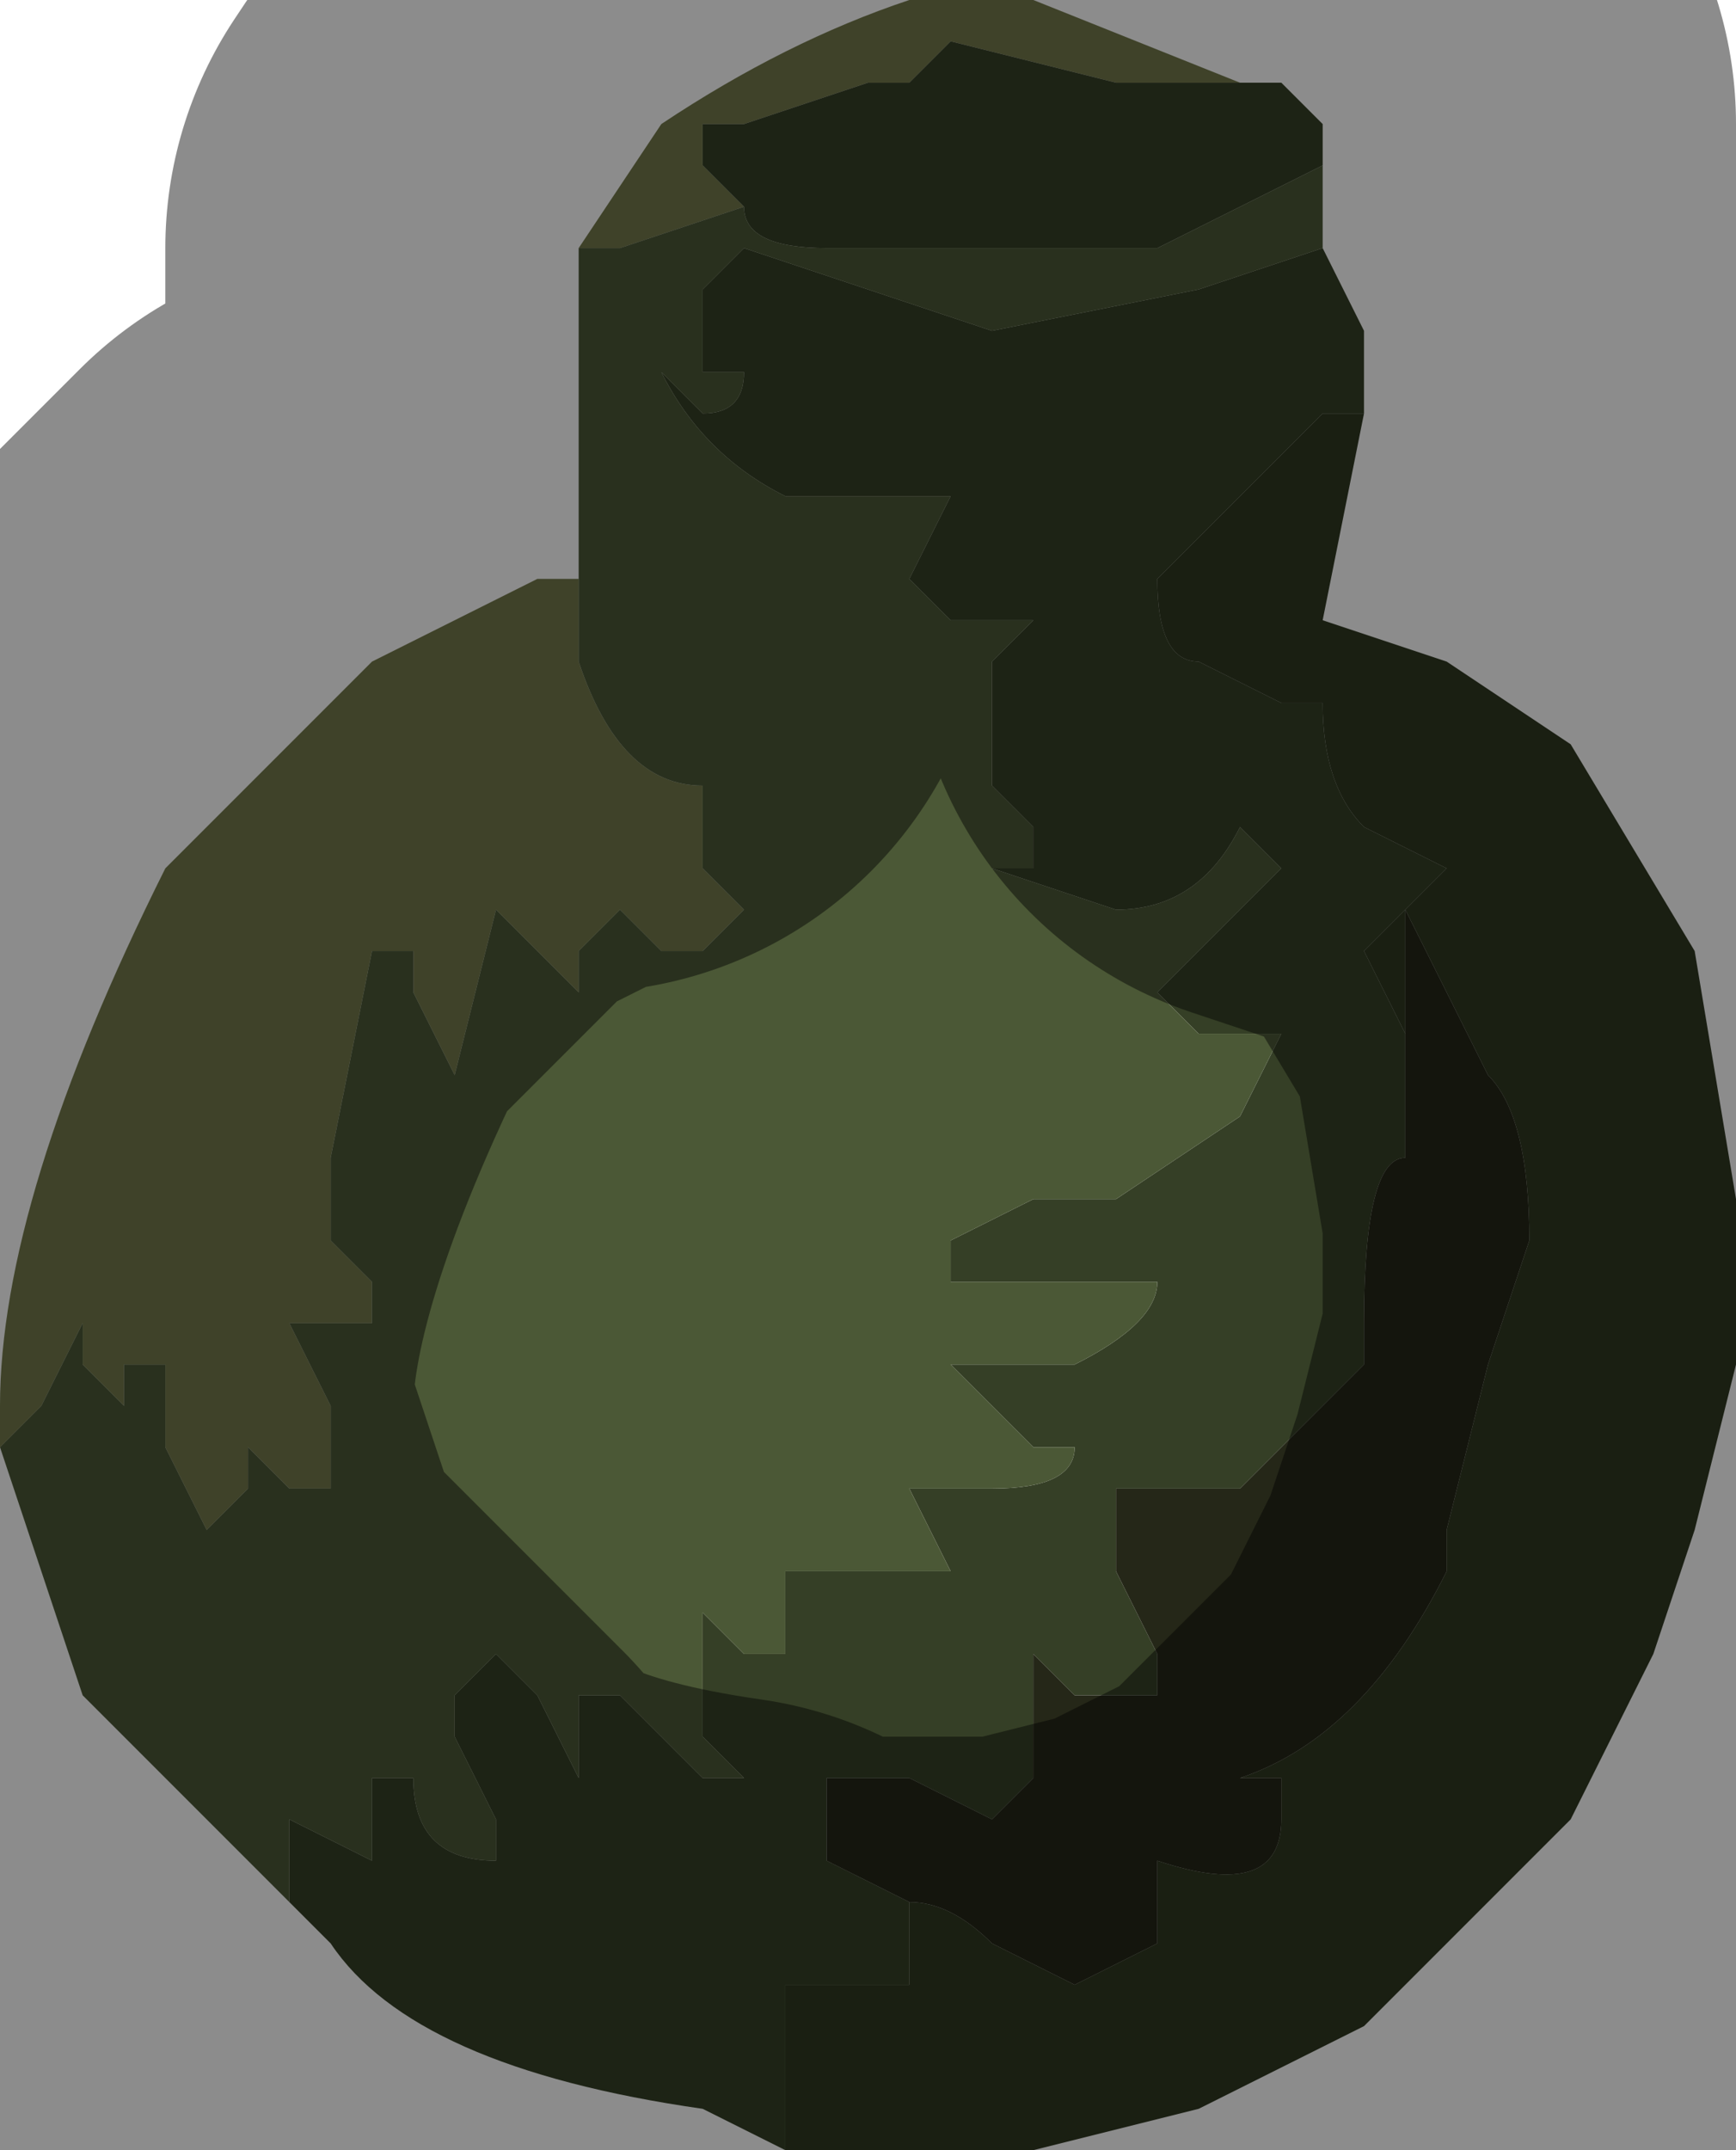 <?xml version="1.0" encoding="UTF-8" standalone="no"?>
<svg xmlns:xlink="http://www.w3.org/1999/xlink" height="2.6px" width="2.1px" xmlns="http://www.w3.org/2000/svg">
  <g transform="matrix(1.0, 0.0, 0.0, 1.0, 1.05, 1.3)">
    <path d="M-0.35 -1.0 L-0.25 -1.15 Q-0.1 -1.25 0.05 -1.3 L0.2 -1.3 0.45 -1.2 0.5 -1.2 0.3 -1.2 0.1 -1.25 0.05 -1.2 0.0 -1.2 -0.15 -1.15 -0.2 -1.15 -0.2 -1.1 -0.15 -1.05 -0.3 -1.0 -0.35 -1.0 M-1.05 0.45 L-1.05 0.4 Q-1.05 0.15 -0.85 -0.25 L-0.6 -0.5 -0.4 -0.6 -0.35 -0.6 -0.35 -0.5 Q-0.3 -0.35 -0.2 -0.35 L-0.2 -0.25 -0.15 -0.2 -0.2 -0.15 -0.25 -0.15 -0.3 -0.2 -0.35 -0.15 -0.35 -0.1 -0.4 -0.15 -0.45 -0.2 -0.45 -0.2 -0.5 0.0 -0.55 -0.1 -0.55 -0.15 -0.6 -0.15 -0.65 0.1 -0.65 0.2 -0.6 0.25 -0.6 0.3 -0.7 0.3 -0.65 0.4 -0.65 0.5 -0.7 0.5 -0.75 0.45 -0.75 0.5 -0.8 0.55 -0.8 0.55 -0.85 0.45 -0.85 0.35 -0.9 0.35 -0.9 0.4 -0.95 0.35 -0.95 0.3 -1.0 0.4 -1.05 0.45 -1.05 0.45" fill="#72794b" fill-rule="evenodd" stroke="none"/>
    <path d="M-0.15 -1.05 L-0.2 -1.1 -0.2 -1.15 -0.15 -1.15 0.0 -1.2 0.05 -1.2 0.1 -1.25 0.3 -1.2 0.5 -1.2 0.55 -1.15 0.55 -1.1 0.35 -1.0 0.15 -1.0 0.0 -1.0 -0.05 -1.0 Q-0.15 -1.0 -0.15 -1.05 M0.55 -1.0 L0.6 -0.9 0.6 -0.8 0.55 -0.8 0.5 -0.75 0.5 -0.75 0.45 -0.7 0.4 -0.65 0.35 -0.6 Q0.35 -0.5 0.4 -0.5 L0.5 -0.45 0.55 -0.45 Q0.55 -0.35 0.6 -0.3 L0.7 -0.25 0.65 -0.2 0.6 -0.15 0.65 -0.05 0.65 0.05 0.65 0.1 Q0.6 0.1 0.6 0.3 L0.6 0.35 0.55 0.4 0.5 0.45 0.45 0.5 0.3 0.5 0.3 0.6 0.35 0.7 0.35 0.75 0.25 0.75 0.2 0.7 0.2 0.85 0.15 0.9 0.05 0.85 0.0 0.85 -0.05 0.85 -0.05 0.95 0.05 1.0 0.05 1.1 -0.1 1.1 -0.1 1.2 -0.1 1.3 -0.2 1.25 Q-0.55 1.2 -0.65 1.05 L-0.7 1.0 -0.7 0.9 -0.6 0.95 -0.6 0.85 -0.55 0.85 Q-0.55 0.95 -0.45 0.95 L-0.45 0.9 -0.5 0.8 -0.5 0.75 -0.45 0.7 -0.45 0.7 -0.4 0.75 -0.35 0.85 Q-0.35 0.8 -0.35 0.75 -0.35 0.75 -0.3 0.75 L-0.3 0.75 -0.2 0.85 -0.2 0.85 -0.15 0.85 -0.2 0.8 -0.2 0.7 -0.2 0.65 -0.15 0.7 -0.1 0.7 -0.05 0.7 -0.1 0.7 -0.1 0.6 -0.05 0.6 -0.05 0.6 0.1 0.6 0.05 0.5 0.15 0.5 Q0.25 0.5 0.25 0.45 L0.2 0.45 0.1 0.35 0.25 0.35 Q0.35 0.3 0.35 0.25 L0.25 0.25 0.2 0.25 0.1 0.25 0.1 0.2 0.2 0.15 0.3 0.15 0.45 0.05 0.5 -0.05 0.4 -0.05 0.35 -0.1 0.5 -0.25 0.45 -0.3 Q0.4 -0.2 0.3 -0.2 L0.15 -0.25 0.2 -0.25 0.2 -0.3 0.15 -0.35 0.15 -0.5 0.2 -0.55 0.1 -0.55 0.05 -0.6 0.1 -0.7 0.2 -0.7 0.0 -0.7 -0.1 -0.7 Q-0.2 -0.75 -0.25 -0.85 L-0.25 -0.85 -0.2 -0.8 Q-0.15 -0.8 -0.15 -0.85 -0.2 -0.85 -0.2 -0.85 L-0.2 -0.95 -0.15 -1.0 0.0 -0.95 0.0 -0.95 0.15 -0.9 0.4 -0.95 0.55 -1.0" fill="#353f26" fill-rule="evenodd" stroke="none"/>
    <path d="M-0.35 -1.0 L-0.3 -1.0 -0.15 -1.05 Q-0.15 -1.0 -0.05 -1.0 L0.0 -1.0 0.15 -1.0 0.35 -1.0 0.55 -1.1 0.55 -1.0 0.55 -1.0 0.4 -0.95 0.15 -0.9 0.0 -0.95 0.0 -0.95 -0.15 -1.0 -0.2 -0.95 -0.2 -0.85 Q-0.2 -0.85 -0.15 -0.85 -0.15 -0.8 -0.2 -0.8 L-0.25 -0.85 -0.25 -0.85 Q-0.2 -0.75 -0.1 -0.7 L0.0 -0.7 0.2 -0.7 0.1 -0.7 0.05 -0.6 0.1 -0.55 0.2 -0.55 0.15 -0.5 0.15 -0.35 0.2 -0.3 0.2 -0.25 0.15 -0.25 0.3 -0.2 Q0.4 -0.2 0.45 -0.3 L0.5 -0.25 0.35 -0.1 0.4 -0.05 0.5 -0.05 0.45 0.05 0.3 0.15 0.2 0.15 0.1 0.2 0.1 0.25 0.2 0.25 0.25 0.25 0.35 0.25 Q0.35 0.3 0.25 0.35 L0.1 0.35 0.2 0.45 0.25 0.45 Q0.25 0.5 0.15 0.5 L0.05 0.5 0.1 0.6 -0.05 0.6 -0.05 0.6 -0.1 0.6 -0.1 0.7 -0.05 0.7 -0.1 0.7 -0.15 0.7 -0.2 0.65 -0.2 0.7 -0.2 0.8 -0.15 0.85 -0.2 0.85 -0.2 0.85 -0.3 0.75 -0.3 0.75 Q-0.35 0.75 -0.35 0.75 -0.35 0.8 -0.35 0.85 L-0.4 0.75 -0.45 0.7 -0.45 0.7 -0.5 0.75 -0.5 0.8 -0.45 0.9 -0.45 0.95 Q-0.55 0.95 -0.55 0.85 L-0.6 0.85 -0.6 0.95 -0.7 0.9 -0.7 1.0 -0.95 0.75 -1.05 0.45 -1.05 0.45 -1.0 0.4 -0.95 0.3 -0.95 0.35 -0.9 0.4 -0.9 0.35 -0.85 0.35 -0.85 0.45 -0.8 0.55 -0.8 0.55 -0.75 0.5 -0.75 0.45 -0.7 0.5 -0.65 0.5 -0.65 0.4 -0.7 0.3 -0.6 0.3 -0.6 0.25 -0.65 0.2 -0.65 0.1 -0.6 -0.15 -0.55 -0.15 -0.55 -0.1 -0.5 0.0 -0.45 -0.2 -0.45 -0.2 -0.4 -0.15 -0.35 -0.1 -0.35 -0.15 -0.3 -0.2 -0.25 -0.15 -0.2 -0.15 -0.15 -0.2 -0.2 -0.25 -0.2 -0.35 Q-0.3 -0.35 -0.35 -0.5 L-0.35 -0.6 -0.35 -1.0" fill="#4b5836" fill-rule="evenodd" stroke="none"/>
    <path d="M0.6 -0.8 L0.55 -0.55 0.7 -0.5 0.85 -0.4 1.0 -0.15 1.05 0.15 1.05 0.35 1.0 0.55 0.95 0.7 0.85 0.9 0.6 1.15 0.4 1.25 0.2 1.3 -0.1 1.3 -0.1 1.2 -0.1 1.1 0.05 1.1 0.05 1.0 Q0.1 1.0 0.15 1.05 L0.25 1.1 0.35 1.05 0.35 0.95 Q0.5 1.0 0.5 0.9 L0.5 0.85 0.45 0.85 Q0.6 0.8 0.7 0.6 L0.7 0.55 0.75 0.35 0.8 0.2 Q0.8 0.05 0.75 0.0 L0.7 -0.1 0.65 -0.2 0.65 -0.1 0.65 0.05 0.65 -0.05 0.6 -0.15 0.65 -0.2 0.7 -0.25 0.6 -0.3 Q0.55 -0.35 0.55 -0.45 L0.5 -0.45 0.4 -0.5 Q0.35 -0.5 0.35 -0.6 L0.4 -0.65 0.45 -0.7 0.5 -0.75 0.5 -0.75 0.55 -0.8 0.6 -0.8" fill="#2f3821" fill-rule="evenodd" stroke="none"/>
    <path d="M0.65 0.05 L0.65 -0.1 0.65 -0.2 0.7 -0.1 0.75 0.0 Q0.8 0.05 0.8 0.2 L0.75 0.35 0.7 0.55 0.7 0.6 Q0.6 0.8 0.45 0.85 L0.5 0.85 0.5 0.9 Q0.5 1.0 0.35 0.95 L0.35 1.05 0.25 1.1 0.15 1.05 Q0.1 1.0 0.05 1.0 L-0.05 0.95 -0.05 0.85 0.0 0.85 0.05 0.85 0.15 0.9 0.2 0.85 0.2 0.7 0.25 0.75 0.35 0.75 0.35 0.7 0.3 0.6 0.3 0.5 0.45 0.5 0.5 0.45 0.55 0.4 0.6 0.35 0.6 0.3 Q0.6 0.1 0.65 0.1 L0.65 0.05" fill="#252718" fill-rule="evenodd" stroke="none"/>
    <path d="M0.5 -1.2 L0.45 -1.2 0.2 -1.3 0.05 -1.3 Q-0.1 -1.25 -0.25 -1.15 L-0.35 -1.0 -0.35 -0.6 -0.4 -0.6 -0.6 -0.5 -0.85 -0.25 Q-1.05 0.15 -1.05 0.4 L-1.05 0.45 -0.95 0.75 -0.7 1.0 -0.65 1.05 Q-0.55 1.2 -0.2 1.25 L-0.1 1.3 0.2 1.3 0.4 1.25 0.6 1.15 0.85 0.9 0.95 0.7 1.0 0.55 1.05 0.35 1.05 0.15 1.0 -0.15 0.85 -0.4 0.7 -0.5 0.55 -0.55 0.6 -0.8 0.6 -0.9 0.55 -1.0 0.55 -1.0 0.55 -1.1 0.55 -1.15 0.5 -1.2 Z" fill="none" stroke="#000000" stroke-linecap="round" stroke-linejoin="round" stroke-opacity="0.451" stroke-width="1.0"/>
  </g>
</svg>
